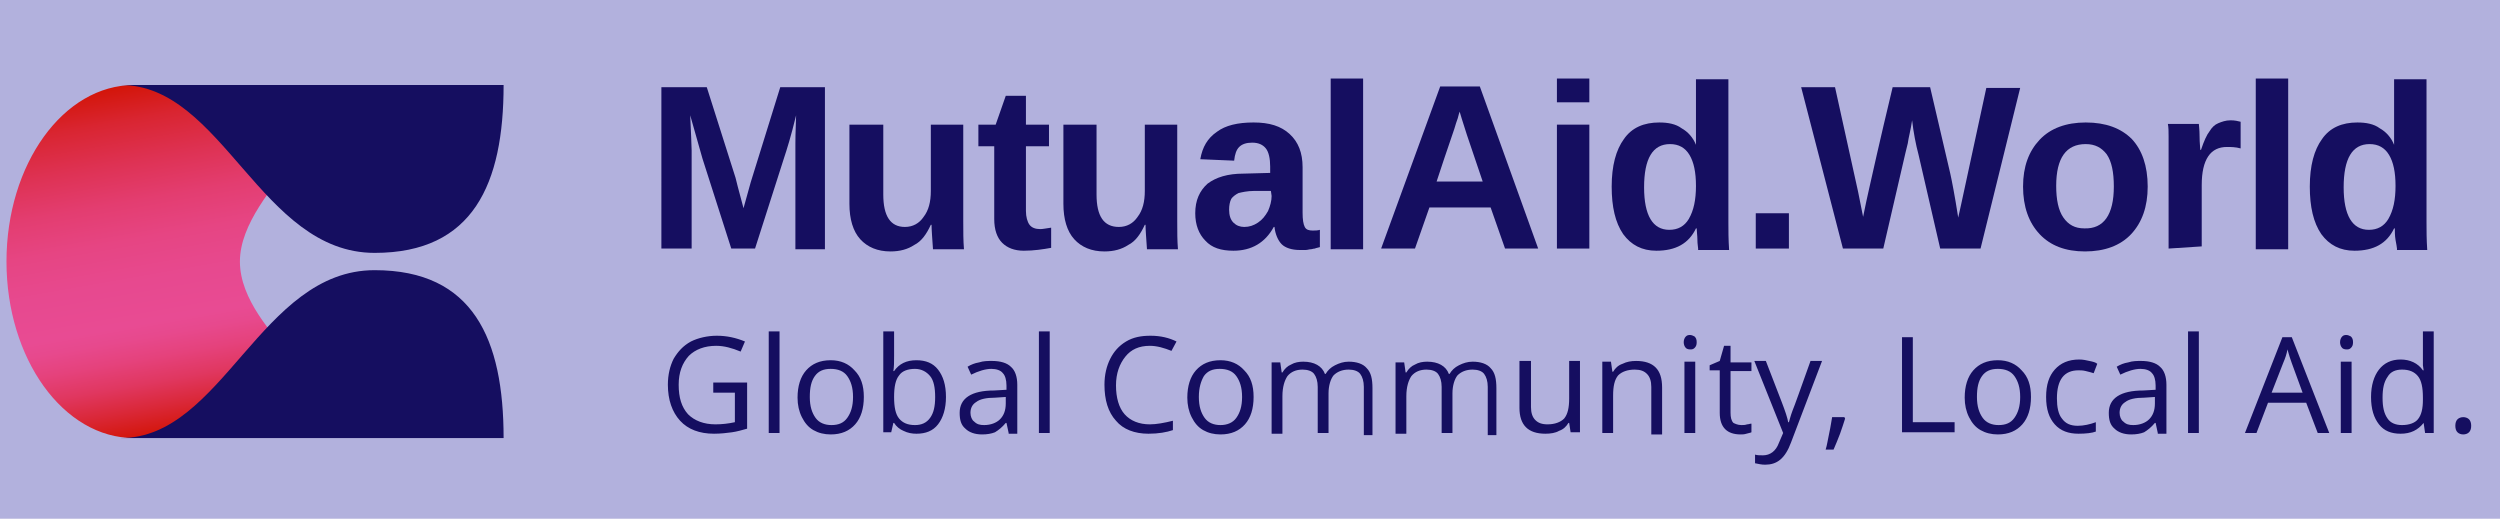 <?xml version="1.0" encoding="utf-8"?>
<!-- Generator: Adobe Illustrator 23.1.1, SVG Export Plug-In . SVG Version: 6.00 Build 0)  -->
<svg version="1.1" id="Layer_1" xmlns="http://www.w3.org/2000/svg" xmlns:xlink="http://www.w3.org/1999/xlink" x="0px" y="0px"
	 viewBox="0 0 347 72" style="enable-background:new 0 0 347 72;" xml:space="preserve">
<style type="text/css">
	.st0{fill:#B2B1DD;}
	.st1{fill:#150E60;}
	.st2{fill:url(#SVGID_1_);}
</style>
<rect y="-0.3" class="st0" width="347" height="72.5"/>
<g>
	<path class="st1" d="M99.2,53.1h4.5v6.4c-0.7,0.2-1.4,0.4-2.1,0.5c-0.7,0.1-1.6,0.2-2.5,0.2c-2,0-3.6-0.6-4.7-1.8
		c-1.1-1.2-1.7-2.9-1.7-5c0-1.4,0.3-2.6,0.8-3.6c0.6-1,1.3-1.8,2.4-2.4c1-0.5,2.3-0.8,3.6-0.8c1.4,0,2.7,0.3,3.9,0.8l-0.6,1.4
		c-1.2-0.5-2.3-0.8-3.4-0.8c-1.6,0-2.9,0.5-3.8,1.4c-0.9,1-1.4,2.3-1.4,4c0,1.8,0.4,3.1,1.3,4.1c0.9,0.9,2.2,1.4,3.8,1.4
		c0.9,0,1.8-0.1,2.7-0.3v-4.1h-3V53.1z M108.2,60.1h-1.5V46h1.5V60.1z M119.9,55.1c0,1.6-0.4,2.9-1.2,3.8c-0.8,0.9-1.9,1.4-3.4,1.4
		c-0.9,0-1.7-0.2-2.4-0.6c-0.7-0.4-1.2-1-1.6-1.8c-0.4-0.8-0.6-1.7-0.6-2.7c0-1.6,0.4-2.9,1.2-3.8c0.8-0.9,1.9-1.4,3.4-1.4
		c1.4,0,2.5,0.5,3.3,1.4C119.5,52.3,119.9,53.5,119.9,55.1z M112.4,55.1c0,1.3,0.3,2.2,0.8,2.9c0.5,0.7,1.3,1,2.2,1
		c1,0,1.7-0.3,2.2-1c0.5-0.7,0.8-1.6,0.8-2.9c0-1.3-0.3-2.2-0.8-2.9c-0.5-0.7-1.3-1-2.3-1c-1,0-1.7,0.3-2.2,1
		C112.6,52.9,112.4,53.8,112.4,55.1z M127.2,50c1.3,0,2.3,0.4,3,1.3c0.7,0.9,1.1,2.1,1.1,3.8c0,1.6-0.4,2.9-1.1,3.8
		c-0.7,0.9-1.7,1.3-3,1.3c-0.6,0-1.2-0.1-1.8-0.4c-0.5-0.2-1-0.6-1.3-1.1H124l-0.3,1.3h-1.1V46h1.5v3.4c0,0.8,0,1.5-0.1,2.1h0.1
		C124.8,50.5,125.8,50,127.2,50z M127,51.2c-1,0-1.8,0.3-2.2,0.9c-0.5,0.6-0.7,1.6-0.7,3c0,1.4,0.2,2.4,0.7,3
		c0.5,0.6,1.2,0.9,2.2,0.9c0.9,0,1.6-0.3,2.1-1c0.5-0.7,0.7-1.6,0.7-2.9c0-1.3-0.2-2.3-0.7-2.9C128.6,51.6,127.9,51.2,127,51.2z
		 M140,60.1l-0.3-1.4h-0.1c-0.5,0.6-1,1-1.5,1.3c-0.5,0.2-1.1,0.3-1.8,0.3c-1,0-1.8-0.3-2.3-0.8c-0.6-0.5-0.8-1.2-0.8-2.2
		c0-2,1.6-3.1,4.8-3.1l1.7-0.1v-0.6c0-0.8-0.2-1.4-0.5-1.7c-0.3-0.4-0.9-0.6-1.6-0.6c-0.8,0-1.8,0.3-2.8,0.8l-0.5-1.1
		c0.5-0.3,1-0.5,1.6-0.6c0.6-0.2,1.2-0.2,1.8-0.2c1.2,0,2.1,0.3,2.6,0.8c0.6,0.5,0.9,1.4,0.9,2.5v6.8H140z M136.6,59
		c0.9,0,1.7-0.3,2.2-0.8c0.5-0.5,0.8-1.2,0.8-2.2v-0.9l-1.5,0.1c-1.2,0-2.1,0.2-2.6,0.6c-0.5,0.3-0.8,0.8-0.8,1.5
		c0,0.5,0.2,1,0.5,1.2C135.6,58.9,136,59,136.6,59z M145.7,60.1h-1.5V46h1.5V60.1z M159.6,48c-1.5,0-2.6,0.5-3.4,1.5
		c-0.8,1-1.3,2.3-1.3,4c0,1.7,0.4,3.1,1.2,4c0.8,0.9,2,1.4,3.5,1.4c0.9,0,2-0.2,3.2-0.5v1.3c-0.9,0.3-2,0.5-3.4,0.5
		c-1.9,0-3.5-0.6-4.5-1.8c-1.1-1.2-1.6-2.9-1.6-5c0-1.4,0.3-2.6,0.8-3.6c0.5-1,1.2-1.8,2.2-2.4c1-0.6,2.1-0.8,3.4-0.8
		c1.4,0,2.6,0.3,3.6,0.8l-0.7,1.3C161.6,48.3,160.6,48,159.6,48z M174,55.1c0,1.6-0.4,2.9-1.2,3.8c-0.8,0.9-1.9,1.4-3.4,1.4
		c-0.9,0-1.7-0.2-2.4-0.6c-0.7-0.4-1.2-1-1.6-1.8c-0.4-0.8-0.6-1.7-0.6-2.7c0-1.6,0.4-2.9,1.2-3.8c0.8-0.9,1.9-1.4,3.4-1.4
		c1.4,0,2.5,0.5,3.3,1.4C173.6,52.3,174,53.5,174,55.1z M166.4,55.1c0,1.3,0.3,2.2,0.8,2.9c0.5,0.7,1.3,1,2.2,1s1.7-0.3,2.2-1
		c0.5-0.7,0.8-1.6,0.8-2.9c0-1.3-0.3-2.2-0.8-2.9c-0.5-0.7-1.3-1-2.3-1c-1,0-1.7,0.3-2.2,1C166.7,52.9,166.4,53.8,166.4,55.1z
		 M189.3,60.1v-6.4c0-0.8-0.2-1.4-0.5-1.8c-0.3-0.4-0.9-0.6-1.6-0.6c-0.9,0-1.6,0.3-2.1,0.8c-0.4,0.5-0.7,1.4-0.7,2.5v5.5h-1.5v-6.4
		c0-0.8-0.2-1.4-0.5-1.8c-0.3-0.4-0.9-0.6-1.6-0.6c-0.9,0-1.6,0.3-2.1,0.9c-0.4,0.6-0.7,1.5-0.7,2.8v5.2h-1.5v-9.9h1.2l0.2,1.4h0.1
		c0.3-0.5,0.7-0.9,1.2-1.1c0.5-0.3,1.1-0.4,1.7-0.4c1.5,0,2.6,0.6,3,1.7h0.1c0.3-0.5,0.7-0.9,1.3-1.2c0.6-0.3,1.2-0.5,1.9-0.5
		c1.1,0,2,0.3,2.5,0.9c0.6,0.6,0.8,1.5,0.8,2.8v6.5H189.3z M206.5,60.1v-6.4c0-0.8-0.2-1.4-0.5-1.8c-0.3-0.4-0.9-0.6-1.6-0.6
		c-0.9,0-1.6,0.3-2.1,0.8c-0.4,0.5-0.7,1.4-0.7,2.5v5.5h-1.5v-6.4c0-0.8-0.2-1.4-0.5-1.8c-0.3-0.4-0.9-0.6-1.6-0.6
		c-0.9,0-1.6,0.3-2.1,0.9c-0.4,0.6-0.7,1.5-0.7,2.8v5.2h-1.5v-9.9h1.2l0.2,1.4h0.1c0.3-0.5,0.7-0.9,1.2-1.1c0.5-0.3,1.1-0.4,1.7-0.4
		c1.5,0,2.6,0.6,3,1.7h0.1c0.3-0.5,0.7-0.9,1.3-1.2c0.6-0.3,1.2-0.5,1.9-0.5c1.1,0,2,0.3,2.5,0.9c0.6,0.6,0.8,1.5,0.8,2.8v6.5H206.5
		z M212.5,50.1v6.4c0,0.8,0.2,1.4,0.6,1.8c0.4,0.4,0.9,0.6,1.7,0.6c1,0,1.8-0.3,2.3-0.8c0.5-0.6,0.7-1.5,0.7-2.8v-5.2h1.5v9.9H218
		l-0.2-1.3h-0.1c-0.3,0.5-0.7,0.9-1.3,1.1c-0.5,0.3-1.2,0.4-1.9,0.4c-1.2,0-2.1-0.3-2.7-0.9c-0.6-0.6-0.9-1.5-0.9-2.7v-6.5H212.5z
		 M229.2,60.1v-6.4c0-0.8-0.2-1.4-0.6-1.8c-0.4-0.4-0.9-0.6-1.7-0.6c-1,0-1.8,0.3-2.3,0.8c-0.5,0.6-0.7,1.5-0.7,2.8v5.2h-1.5v-9.9
		h1.2l0.2,1.4h0.1c0.3-0.5,0.7-0.9,1.3-1.1c0.6-0.3,1.2-0.4,1.9-0.4c1.2,0,2.1,0.3,2.7,0.9c0.6,0.6,0.9,1.5,0.9,2.8v6.5H229.2z
		 M235.3,60.1h-1.5v-9.9h1.5V60.1z M233.7,47.5c0-0.3,0.1-0.6,0.3-0.8c0.2-0.2,0.4-0.2,0.6-0.2c0.2,0,0.4,0.1,0.6,0.2
		c0.2,0.2,0.3,0.4,0.3,0.8s-0.1,0.6-0.3,0.8c-0.2,0.2-0.4,0.2-0.6,0.2c-0.3,0-0.5-0.1-0.6-0.2C233.8,48.1,233.7,47.8,233.7,47.5z
		 M241.7,59c0.3,0,0.5,0,0.8-0.1c0.2,0,0.4-0.1,0.6-0.1V60c-0.2,0.1-0.4,0.1-0.7,0.2c-0.3,0.1-0.6,0.1-0.8,0.1c-1.9,0-2.9-1-2.9-3
		v-5.9h-1.4v-0.7l1.4-0.6l0.6-2.1h0.9v2.3h2.9v1.2h-2.9v5.8c0,0.6,0.1,1.1,0.4,1.4C240.8,58.8,241.2,59,241.7,59z M243.5,50.1h1.6
		l2.2,5.7c0.5,1.3,0.8,2.2,0.9,2.8h0.1c0.1-0.3,0.2-0.8,0.5-1.6c0.3-0.7,1.1-3,2.5-6.9h1.6l-4.3,11.3c-0.4,1.1-0.9,1.9-1.5,2.4
		c-0.6,0.5-1.3,0.7-2.1,0.7c-0.5,0-0.9-0.1-1.4-0.2v-1.2c0.3,0.1,0.7,0.1,1.1,0.1c1,0,1.8-0.6,2.2-1.7l0.6-1.4L243.5,50.1z
		 M256,57.9l0.1,0.2c-0.2,0.6-0.4,1.3-0.7,2.1c-0.3,0.8-0.6,1.5-0.9,2.2h-1.1c0.2-0.6,0.3-1.4,0.5-2.3c0.2-0.9,0.3-1.7,0.4-2.2H256z
		 M264,60.1V46.8h1.5v11.8h5.8v1.4H264z M281.9,55.1c0,1.6-0.4,2.9-1.2,3.8c-0.8,0.9-1.9,1.4-3.4,1.4c-0.9,0-1.7-0.2-2.4-0.6
		c-0.7-0.4-1.2-1-1.6-1.8c-0.4-0.8-0.6-1.7-0.6-2.7c0-1.6,0.4-2.9,1.2-3.8c0.8-0.9,1.9-1.4,3.4-1.4c1.4,0,2.5,0.5,3.3,1.4
		C281.5,52.3,281.9,53.5,281.9,55.1z M274.4,55.1c0,1.3,0.3,2.2,0.8,2.9c0.5,0.7,1.3,1,2.2,1c1,0,1.7-0.3,2.2-1
		c0.5-0.7,0.8-1.6,0.8-2.9c0-1.3-0.3-2.2-0.8-2.9c-0.5-0.7-1.3-1-2.3-1c-1,0-1.7,0.3-2.2,1S274.4,53.8,274.4,55.1z M288.5,60.2
		c-1.4,0-2.5-0.4-3.3-1.3c-0.8-0.9-1.2-2.1-1.2-3.8c0-1.7,0.4-2.9,1.2-3.8c0.8-0.9,1.9-1.4,3.4-1.4c0.5,0,1,0.1,1.4,0.2
		c0.5,0.1,0.9,0.2,1.1,0.4l-0.5,1.3c-0.3-0.1-0.7-0.2-1.1-0.3c-0.4-0.1-0.7-0.1-1-0.1c-2,0-3,1.3-3,3.9c0,1.2,0.2,2.2,0.7,2.8
		c0.5,0.7,1.2,1,2.2,1c0.8,0,1.7-0.2,2.5-0.5v1.3C290.4,60.1,289.5,60.2,288.5,60.2z M299.5,60.1l-0.3-1.4h-0.1
		c-0.5,0.6-1,1-1.5,1.3c-0.5,0.2-1.1,0.3-1.8,0.3c-1,0-1.8-0.3-2.3-0.8c-0.6-0.5-0.8-1.2-0.8-2.2c0-2,1.6-3.1,4.8-3.1l1.7-0.1v-0.6
		c0-0.8-0.2-1.4-0.5-1.7c-0.3-0.4-0.9-0.6-1.6-0.6c-0.8,0-1.8,0.3-2.8,0.8l-0.5-1.1c0.5-0.3,1-0.5,1.6-0.6c0.6-0.2,1.2-0.2,1.8-0.2
		c1.2,0,2.1,0.3,2.6,0.8c0.6,0.5,0.9,1.4,0.9,2.5v6.8H299.5z M296.1,59c0.9,0,1.7-0.3,2.2-0.8c0.5-0.5,0.8-1.2,0.8-2.2v-0.9
		l-1.5,0.1c-1.2,0-2.1,0.2-2.6,0.6c-0.5,0.3-0.8,0.8-0.8,1.5c0,0.5,0.2,1,0.5,1.2C295.1,58.9,295.5,59,296.1,59z M305.2,60.1h-1.5
		V46h1.5V60.1z M321.7,60.1l-1.6-4.2h-5.3l-1.6,4.2h-1.6l5.2-13.3h1.3l5.2,13.3H321.7z M319.6,54.5l-1.5-4.1
		c-0.2-0.5-0.4-1.2-0.6-1.9c-0.1,0.6-0.3,1.2-0.6,1.9l-1.6,4.1H319.6z M326.4,60.1h-1.5v-9.9h1.5V60.1z M324.8,47.5
		c0-0.3,0.1-0.6,0.3-0.8c0.2-0.2,0.4-0.2,0.6-0.2c0.2,0,0.4,0.1,0.6,0.2c0.2,0.2,0.3,0.4,0.3,0.8s-0.1,0.6-0.3,0.8
		c-0.2,0.2-0.4,0.2-0.6,0.2c-0.3,0-0.5-0.1-0.6-0.2C324.9,48.1,324.8,47.8,324.8,47.5z M336.4,58.7L336.4,58.7
		c-0.8,1-1.8,1.5-3.2,1.5c-1.3,0-2.3-0.4-3-1.3c-0.7-0.9-1.1-2.1-1.1-3.8c0-1.6,0.4-2.9,1.1-3.8c0.7-0.9,1.7-1.4,3-1.4
		c1.3,0,2.4,0.5,3.1,1.5h0.1l-0.1-0.7l0-0.7v-4h1.5v14.1h-1.2L336.4,58.7z M333.4,59c1,0,1.8-0.3,2.2-0.8c0.5-0.6,0.7-1.5,0.7-2.7
		v-0.3c0-1.4-0.2-2.4-0.7-3c-0.5-0.6-1.2-0.9-2.2-0.9c-0.9,0-1.6,0.3-2,1c-0.5,0.7-0.7,1.6-0.7,2.9c0,1.3,0.2,2.2,0.7,2.9
		C331.8,58.7,332.5,59,333.4,59z M340.8,59.1c0-0.4,0.1-0.7,0.3-0.9c0.2-0.2,0.5-0.3,0.8-0.3c0.3,0,0.6,0.1,0.8,0.3
		c0.2,0.2,0.3,0.5,0.3,0.9c0,0.4-0.1,0.7-0.3,0.9c-0.2,0.2-0.5,0.3-0.8,0.3c-0.3,0-0.6-0.1-0.8-0.3
		C340.9,59.8,340.8,59.5,340.8,59.1z"/>
	<path class="st1" d="M110.4,34.5V20.9c0-0.3,0-0.6,0-0.9c0-0.3,0-1.6,0.1-4c-0.7,2.9-1.3,4.8-1.7,6l-4,12.5h-3.3l-4-12.5l-1.7-6
		c0.1,2.5,0.2,4.1,0.2,4.9v13.6h-4.2V12.1h6.3l4,12.6l0.3,1.2l0.8,3l1-3.6l4.1-13.2h6.2v22.5H110.4z"/>
	<path class="st1" d="M122.6,17.3V27c0,3,1,4.5,3,4.5c1.1,0,2-0.5,2.6-1.4c0.7-0.9,1-2.1,1-3.6v-9.2h4.5v13.4c0,1.5,0,2.7,0.1,3.9
		h-4.3c-0.1-1.5-0.2-2.7-0.2-3.4h-0.1c-0.6,1.3-1.3,2.3-2.3,2.8c-0.9,0.6-2,0.9-3.3,0.9c-1.8,0-3.2-0.6-4.2-1.7
		c-1-1.1-1.5-2.8-1.5-4.9V17.3H122.6z"/>
	<path class="st1" d="M142.1,34.8c-1.3,0-2.3-0.4-3-1.1c-0.7-0.7-1.1-1.8-1.1-3.3V20.3h-2.2v-3h2.4l1.4-4h2.8v4h3.2v3h-3.2v9
		c0,0.8,0.2,1.5,0.5,1.9c0.3,0.4,0.8,0.6,1.5,0.6c0.3,0,0.8-0.1,1.5-0.2v2.8C144.8,34.6,143.5,34.8,142.1,34.8z"/>
	<path class="st1" d="M152.2,17.3V27c0,3,1,4.5,3.1,4.5c1.1,0,2-0.5,2.6-1.4c0.7-0.9,1-2.1,1-3.6v-9.2h4.5v13.4c0,1.5,0,2.7,0.1,3.9
		h-4.3c-0.1-1.5-0.2-2.7-0.2-3.4h-0.1c-0.6,1.3-1.3,2.3-2.3,2.8c-0.9,0.6-2,0.9-3.3,0.9c-1.8,0-3.2-0.6-4.2-1.7
		c-1-1.1-1.5-2.8-1.5-4.9V17.3H152.2z"/>
	<path class="st1" d="M171.2,34.8c-1.7,0-3-0.4-3.9-1.4c-0.9-0.9-1.4-2.2-1.4-3.8c0-1.8,0.6-3.1,1.7-4.1c1.2-0.9,2.8-1.4,5-1.4
		l3.7-0.1v-0.9c0-1.1-0.2-2-0.6-2.5c-0.4-0.5-1-0.8-1.9-0.8c-0.8,0-1.4,0.2-1.8,0.6c-0.4,0.4-0.6,1-0.7,1.9l-4.7-0.2
		c0.3-1.7,1-2.9,2.3-3.8c1.2-0.9,2.9-1.3,5.1-1.3c2.2,0,3.8,0.5,5,1.6c1.2,1.1,1.8,2.6,1.8,4.6v6.3c0,1,0.1,1.6,0.3,2
		c0.2,0.4,0.6,0.5,1.1,0.5c0.3,0,0.7,0,1-0.1v2.4c-0.3,0.1-0.5,0.1-0.7,0.2c-0.2,0-0.4,0.1-0.6,0.1s-0.4,0.1-0.7,0.1
		c-0.2,0-0.5,0-0.8,0c-1.1,0-2-0.3-2.5-0.8c-0.5-0.5-0.9-1.4-1-2.4h-0.1C175.6,33.7,173.7,34.8,171.2,34.8z M176.4,26.5l-2.3,0
		c-1,0-1.8,0.2-2.2,0.3c-0.4,0.2-0.8,0.5-1,0.8c-0.2,0.4-0.3,0.9-0.3,1.5c0,0.8,0.2,1.4,0.6,1.8c0.4,0.4,0.9,0.6,1.5,0.6
		c0.7,0,1.3-0.2,1.9-0.6c0.6-0.4,1-0.9,1.4-1.6c0.3-0.7,0.5-1.4,0.5-2.1L176.4,26.5L176.4,26.5z"/>
	<path class="st1" d="M184.7,34.5V10.9h4.5v23.7H184.7z"/>
	<path class="st1" d="M208.9,34.5l-2-5.7h-8.5l-2,5.7h-4.7l8.2-22.5h5.5l8.1,22.5H208.9z M202.6,15.5l-0.1,0.3
		c-0.1,0.4-0.2,0.8-0.4,1.3c-0.1,0.5-1.1,3.2-2.7,8.1h6.4l-2.2-6.5l-0.7-2.2L202.6,15.5z"/>
	<path class="st1" d="M216.1,14.2v-3.3h4.5v3.3H216.1z M216.1,34.5V17.3h4.5v17.2H216.1z"/>
	<path class="st1" d="M235.7,34.5c0-0.2-0.1-0.6-0.1-1.2s-0.1-1.2-0.1-1.6h-0.1c-1,2.1-2.8,3.1-5.5,3.1c-2,0-3.5-0.8-4.6-2.3
		c-1.1-1.6-1.6-3.8-1.6-6.6c0-2.9,0.6-5.1,1.7-6.6c1.1-1.6,2.8-2.3,4.9-2.3c1.2,0,2.3,0.2,3.1,0.8c0.9,0.5,1.6,1.3,2,2.3h0l0-2.8
		v-6.3h4.5v19.9c0,1.1,0,2.3,0.1,3.8H235.7z M235.4,25.8c0-1.9-0.3-3.3-0.9-4.3c-0.6-1-1.5-1.5-2.7-1.5c-1.2,0-2.1,0.5-2.7,1.5
		c-0.6,1-0.9,2.5-0.9,4.5c0,3.9,1.2,5.9,3.5,5.9c1.2,0,2.1-0.5,2.7-1.5C235.1,29.2,235.4,27.7,235.4,25.8z"/>
	<path class="st1" d="M243.7,34.5v-4.9h4.6v4.9H243.7z"/>
	<path class="st1" d="M274.9,34.5h-5.6l-3-13c-0.4-1.5-0.7-3.1-0.9-4.8c-0.2,1.4-0.5,2.4-0.6,3.2c-0.2,0.7-1.3,5.6-3.4,14.6h-5.6
		L250,12.1h4.7l3.2,14.5l0.7,3.5c0.3-1.5,0.6-2.9,0.9-4.2c0.3-1.3,1.3-5.9,3.2-13.8h5.2l2.8,12c0.2,0.9,0.6,2.9,1.1,6.1l0.4-1.8
		l0.8-3.7l2.7-12.5h4.7L274.9,34.5z"/>
	<path class="st1" d="M298.1,25.9c0,2.8-0.8,5-2.3,6.6c-1.5,1.6-3.7,2.4-6.4,2.4c-2.7,0-4.8-0.8-6.3-2.4c-1.5-1.6-2.3-3.8-2.3-6.6
		s0.8-4.9,2.3-6.5c1.5-1.6,3.7-2.4,6.4-2.4c2.8,0,4.9,0.8,6.4,2.3C297.3,20.8,298.1,23,298.1,25.9z M293.4,25.9c0-2-0.3-3.5-1-4.5
		c-0.7-0.9-1.6-1.4-2.9-1.4c-2.7,0-4.1,1.9-4.1,5.8c0,1.9,0.3,3.4,1,4.4c0.7,1,1.6,1.5,2.9,1.5C292,31.8,293.4,29.8,293.4,25.9z"/>
	<path class="st1" d="M301,34.5V21.3c0-0.9,0-1.7,0-2.4c0-0.6,0-1.2-0.1-1.7h4.3c0,0.2,0.1,0.8,0.1,1.7c0,1,0.1,1.6,0.1,1.9h0.1
		c0.4-1.2,0.8-2.1,1.2-2.6c0.3-0.5,0.7-0.9,1.2-1.1c0.5-0.2,1-0.4,1.7-0.4c0.6,0,1,0.1,1.4,0.2v3.7c-0.7-0.2-1.4-0.2-1.9-0.2
		c-1.1,0-2,0.4-2.6,1.3c-0.6,0.9-0.9,2.2-0.9,4v8.5L301,34.5L301,34.5z"/>
	<path class="st1" d="M313.1,34.5V10.9h4.5v23.7H313.1z"/>
	<path class="st1" d="M332.7,34.5c0-0.2-0.1-0.6-0.2-1.2c-0.1-0.6-0.1-1.2-0.1-1.6h-0.1c-1,2.1-2.8,3.1-5.5,3.1
		c-2,0-3.5-0.8-4.6-2.3c-1.1-1.6-1.6-3.8-1.6-6.6c0-2.9,0.6-5.1,1.7-6.6c1.1-1.6,2.8-2.3,4.9-2.3c1.2,0,2.3,0.2,3.1,0.8
		c0.9,0.5,1.6,1.3,2,2.3h0l0-2.8v-6.3h4.5v19.9c0,1.1,0,2.3,0.1,3.8H332.7z M332.5,25.8c0-1.9-0.3-3.3-0.9-4.3
		c-0.6-1-1.5-1.5-2.7-1.5c-1.2,0-2.1,0.5-2.7,1.5c-0.6,1-0.9,2.5-0.9,4.5c0,3.9,1.2,5.9,3.5,5.9c1.2,0,2.1-0.5,2.7-1.5
		C332.2,29.2,332.5,27.7,332.5,25.8z"/>
</g>
<g>
	
		<linearGradient id="SVGID_1_" gradientUnits="userSpaceOnUse" x1="301.867" y1="-78.895" x2="349.666" y2="-70.468" gradientTransform="matrix(6.123234e-17 1 1 -6.123234e-17 97.583 -290.253)">
		<stop  offset="0" style="stop-color:#D31509"/>
		<stop  offset="0.1" style="stop-color:#D92531"/>
		<stop  offset="0.22" style="stop-color:#DE3254"/>
		<stop  offset="0.33" style="stop-color:#E33D70"/>
		<stop  offset="0.44" style="stop-color:#E64583"/>
		<stop  offset="0.56" style="stop-color:#E7498F"/>
		<stop  offset="0.68" style="stop-color:#E84B93"/>
		<stop  offset="0.72" style="stop-color:#E7498D"/>
		<stop  offset="0.78" style="stop-color:#E5427C"/>
		<stop  offset="0.85" style="stop-color:#E03760"/>
		<stop  offset="0.92" style="stop-color:#DA2839"/>
		<stop  offset="1" style="stop-color:#D31509"/>
	</linearGradient>
	<path class="st2" d="M18.6,60.8c-9.8,0-17.7-11-17.7-24.5s7.9-24.5,17.7-24.5c3.7,0,13.9,4.2,17.8,4.2c15.5,0-3.1,9.8-3.1,20.3
		s17.9,18.9,4.5,18.9C33.1,55.2,22.9,60.8,18.6,60.8z"/>
	<path class="st1" d="M69.9,60.8c0-13.7-4.2-23.3-17.9-23.3c-15.8,0-21.1,23.3-35.2,23.3H69.9z"/>
	<path class="st1" d="M69.9,11.8c0,13.7-4.2,23.3-17.9,23.3c-15.8,0-21.1-23.3-35.2-23.3H69.9z"/>
</g>
</svg>
